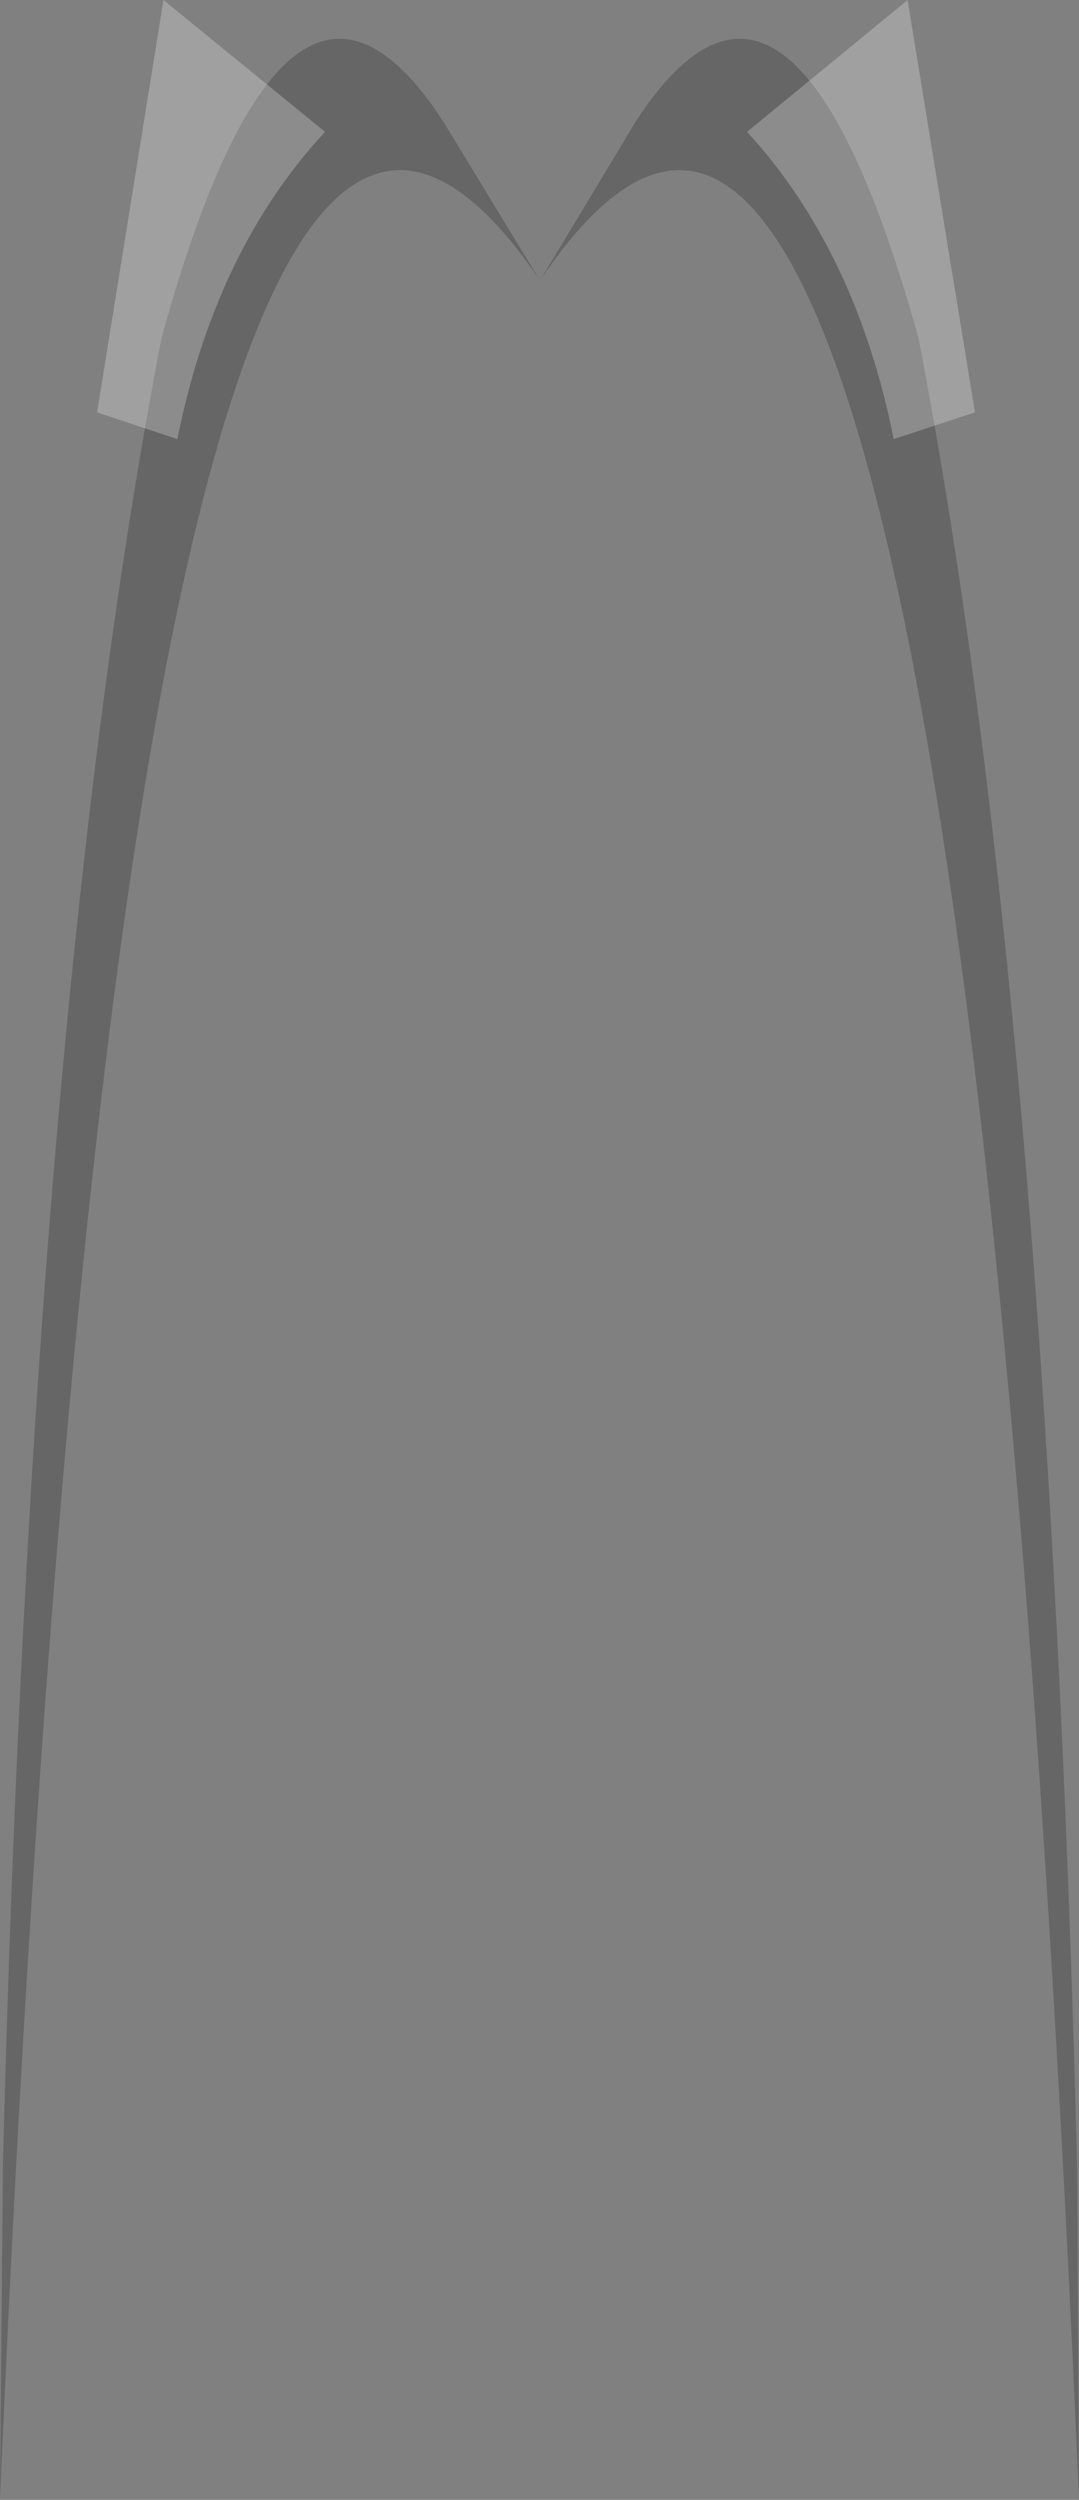 <?xml version="1.0" encoding="UTF-8" standalone="no"?>
<svg xmlns:xlink="http://www.w3.org/1999/xlink" height="126.1px" width="54.45px" xmlns="http://www.w3.org/2000/svg">
  <rect width="100%" height="100%" fill="#808080" stroke="none"/>
  <g transform="matrix(1.0, 0.0, 0.0, 1.0, 27.45, 196.7)">
    <path d="M-0.2 -182.55 Q-6.85 -192.35 -12.0 -184.9 -23.2 -168.65 -27.45 -70.6 L-27.3 -87.7 Q-25.8 -145.95 -19.3 -179.65 -12.95 -202.65 -5.1 -190.6 L-0.2 -182.55 4.65 -190.6 Q12.5 -202.65 18.9 -179.65 25.4 -145.95 26.9 -87.7 L27.0 -70.6 Q22.8 -168.7 11.55 -184.9 6.4 -192.35 -0.2 -182.55" fill="#000000" fill-opacity="0.2" fill-rule="evenodd" stroke="none"/>
    <path d="M18.35 -196.7 L21.75 -175.9 17.65 -174.55 Q15.75 -184.05 10.25 -190.05 L18.35 -196.7 M-18.5 -174.55 L-22.55 -175.9 -19.2 -196.7 -11.05 -190.05 Q-16.6 -184.05 -18.5 -174.55" fill="#ffffff" fill-opacity="0.251" fill-rule="evenodd" stroke="none"/>
  </g>
</svg>
